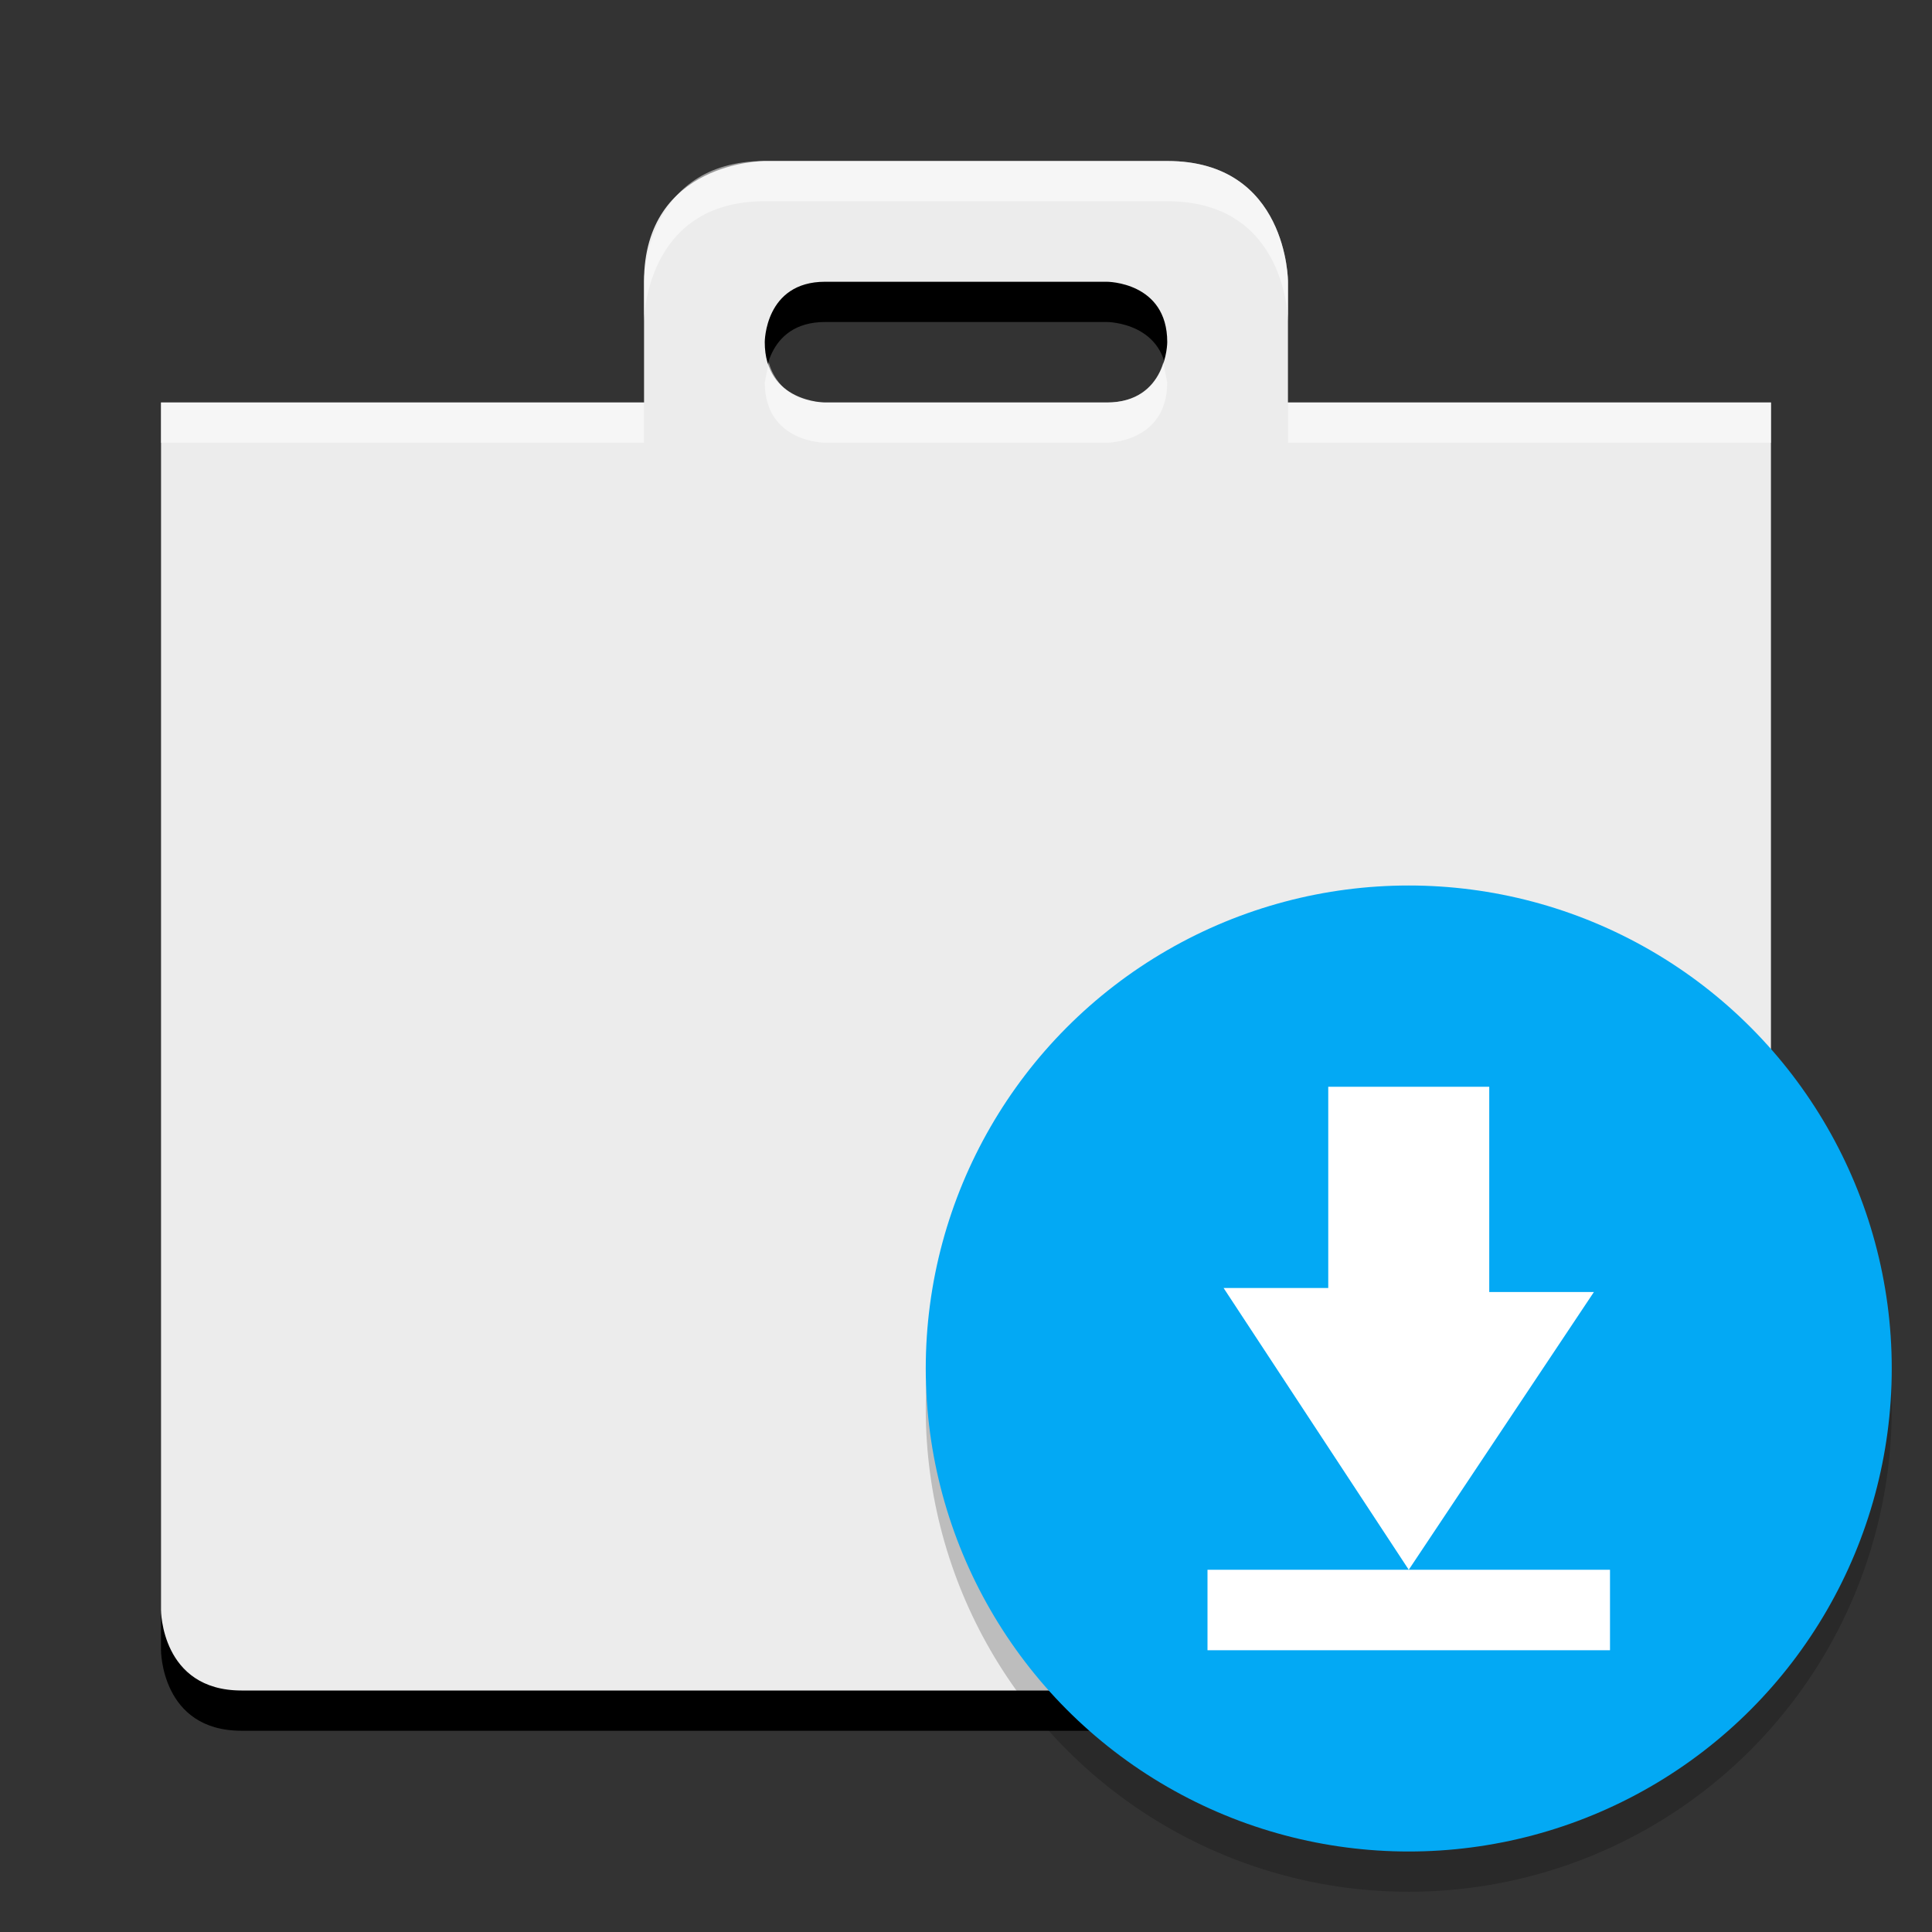 <svg height="48" width="48" xmlns="http://www.w3.org/2000/svg" xmlns:xlink="http://www.w3.org/1999/xlink"><rect width="100%" height="100%" fill="#333333" stroke="none"/><use opacity=".2" xlink:href="#a" y="1"/><g fill="#ececec"><path id="a" d="m19 4s-3 0-3 3v3h-12v30s0 2 2 2h36s2 0 2-2v-30h-12v-3s0-3-3-3zm1.5 3h7s1.5 0 1.5 1.5c0 0 0 1.5-1.5 1.5h-7s-1.5 0-1.5-1.5c0 0 0-1.5 1.5-1.5z"/></g><circle cx="35" cy="35" opacity=".2" r="12"/><circle cx="35" cy="34" fill="#03a9f4" r="12"/><g fill="#fff"><path d="m30.4 32h2.6v-5h4v5.1h2.6l-4.6 6.9zm9.6 7v2h-10v-2z"/><path d="m19 4c-3 0-3 3-3 3v1s0-3 3-3h10c3 0 3 3 3 3v-1s0-3-3-3zm .1 5-.1.5c0 1.5 1.5 1.5 1.5 1.5h7s1.5 0 1.5-1.5l-.1-.5s-.2 1-1.4 1h-7c-1.2 0-1.4-1-1.4-1zm-15.1 1v1h12v-1zm28 0v1h12v-1z" opacity=".5"/></g></svg>